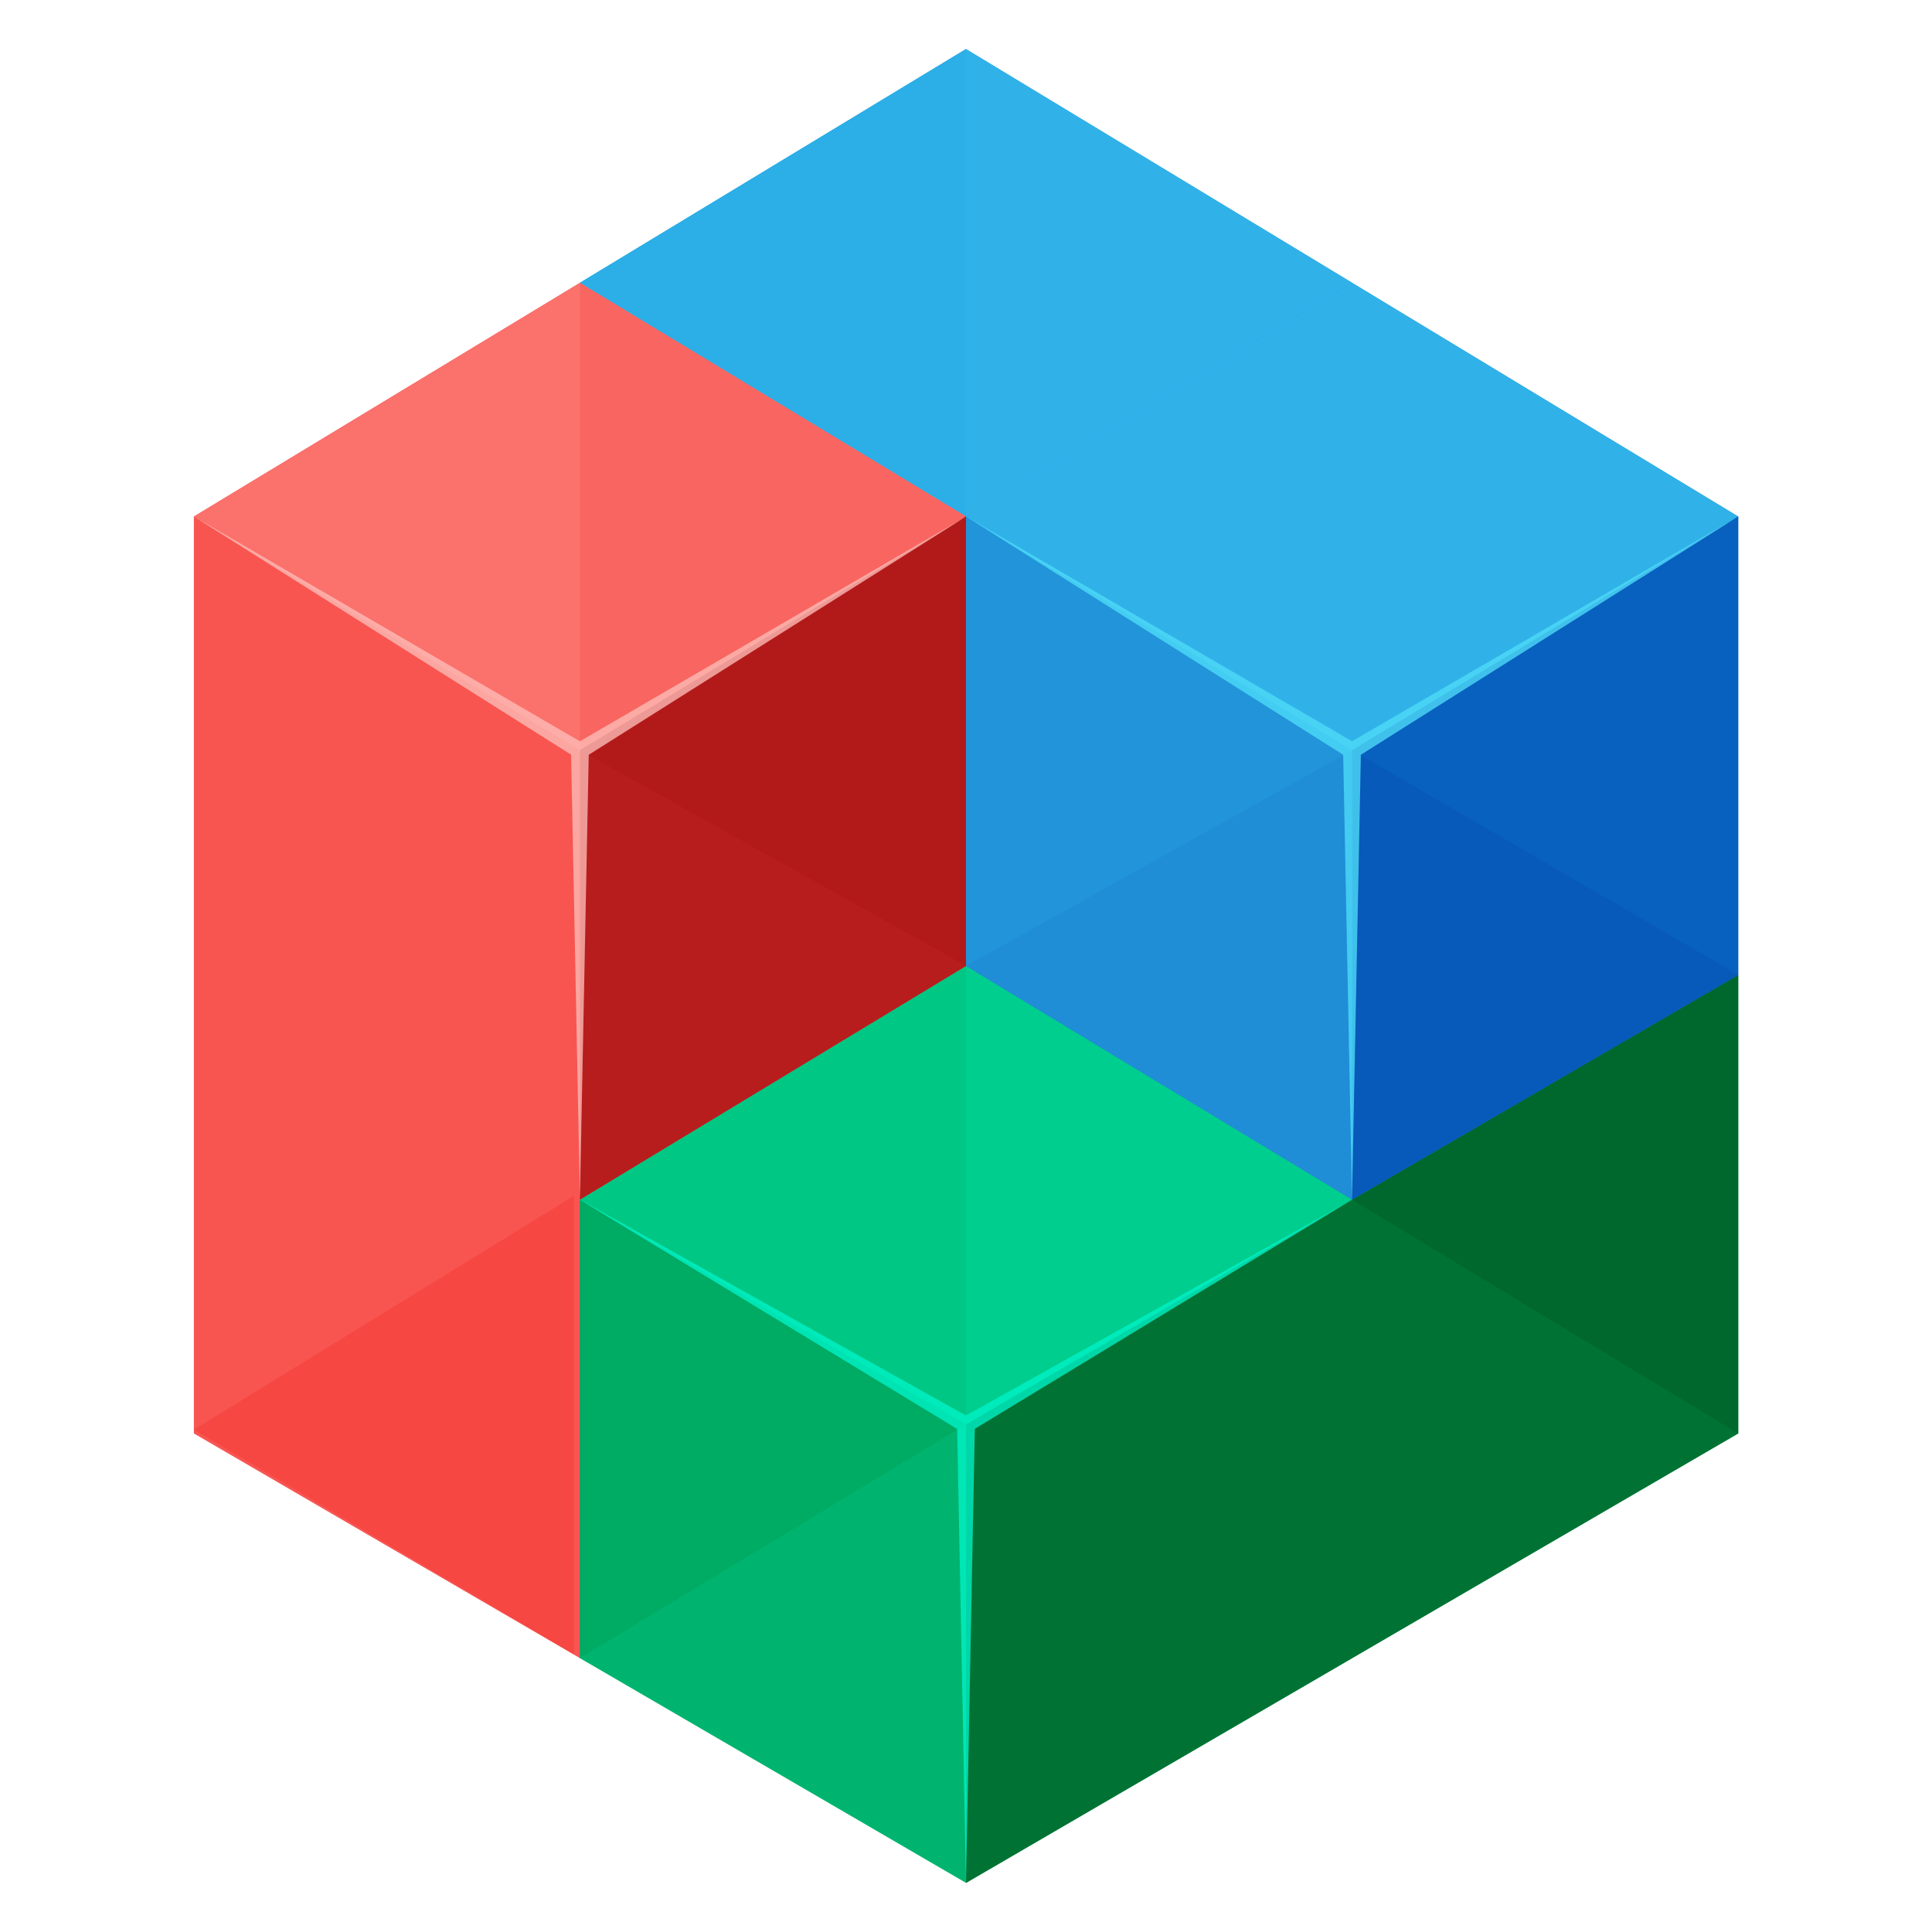 <svg viewBox="0 0 40 40" height="40" width="40" xmlns="http://www.w3.org/2000/svg">
    <g>
        <path d="m27.993 15.347 7.993 4.838v9.493l-7.993 4.652L20 29.678v-9.49" fill="#00B46F"/>
        <path d="m20 1.016 7.993 4.838v9.493L20 19.999l-7.993-4.652v-9.49" fill="#2294D9"/>
        <path d="m27.993 5.854 7.993 4.838v9.494l-7.993 4.652L20 20.187v-9.494" fill="#2294D9"/>
        <path d="M12.007 5.854 20 10.693v9.494l-7.993 4.652-7.993-4.652v-9.494" fill="#F85551"/>
        <path d="M12.007 15.347 20 20.185v9.493l-7.993 4.652-7.993-4.652v-9.49" fill="#F85551"/>
        <path d="m20 20 7.993 4.838v9.493L20 38.983l-7.993-4.652v-9.493" fill="#00B46F"/>
        <path d="M27.993 5.854 20 10.693l-7.993-4.838L20 1.016l7.993 4.838zm7.994 4.839-7.993 4.841L20 10.695l7.993-4.838 7.993 4.838v-.002z" fill="#30B2E9"/>
        <path d="M20 29.491v-9.49l-7.993 4.838v9.49" fill="#00AB64"/>
        <path d="M27.993 24.838 20 29.49l-7.993-4.652L20 20" fill="#00CE8E"/>
        <path d="m20 29.491-7.993-4.652L20 20.001v9.49z" fill="#00C783"/>
        <path d="m20 10.693-7.993-4.838L20 1.016v9.677z" fill="#2CAEE7"/>
        <path d="m20 10.693-7.993 4.841-7.993-4.838 7.993-4.838" fill="#FB716C"/>
        <path d="m35.987 20.187-7.993 4.652L20 20l7.993-4.465" fill="#1F8ED6"/>
        <path d="m11.883 34.251-7.87-4.652 7.87-4.841v9.493z" fill="#F64743"/>
        <path d="M12.007 15.534V5.857L20 10.695v9.304" fill="#F96560"/>
        <path d="M20 20v-9.307l-7.993 4.841v9.304" fill="#B71D1D"/>
        <path d="m20 20-7.993-4.465L20 10.693V20z" fill="#B21A1A"/>
        <path d="m35.987 29.678-7.993-4.838 7.993-4.652v9.49z" fill-opacity=".2" fill="#10161A"/>
        <path d="M27.993 34.331v-9.493L20 29.49v9.494l7.993-4.652v-.001zm7.994-4.652v-9.493l-7.993 4.652v9.493l7.993-4.652z" fill="#007233"/>
        <path d="m35.987 29.678-7.993-4.838 7.993-4.652v9.49z" fill="#00682C"/>
        <path d="M35.987 20.187v-9.494l-7.993 4.841v9.304" fill="#0759BA"/>
        <path d="m35.987 20.187-7.993-4.652 7.993-4.842v9.494z" fill="#0860BF"/>
        <path d="m4.013 10.693 7.993 4.654L20 10.695l-7.811 4.932-.182 9.173c0 .004 0 0 0 0l-.183-9.175-7.811-4.932z" fill="#FEBCB7" opacity=".78"/>
        <path d="m20 10.693 7.993 4.654 7.993-4.652-7.811 4.932-.183 9.21-.183-9.21" fill="#4EDCF8" opacity=".78"/>
        <path d="M12.007 24.838 20 29.306l7.993-4.468-7.811 4.745L20 38.977c0 .004 0 0 0 0l-.183-9.392-7.811-4.745v-.002z" fill="#00F3C9" opacity=".78"/>
    </g>
</svg>
